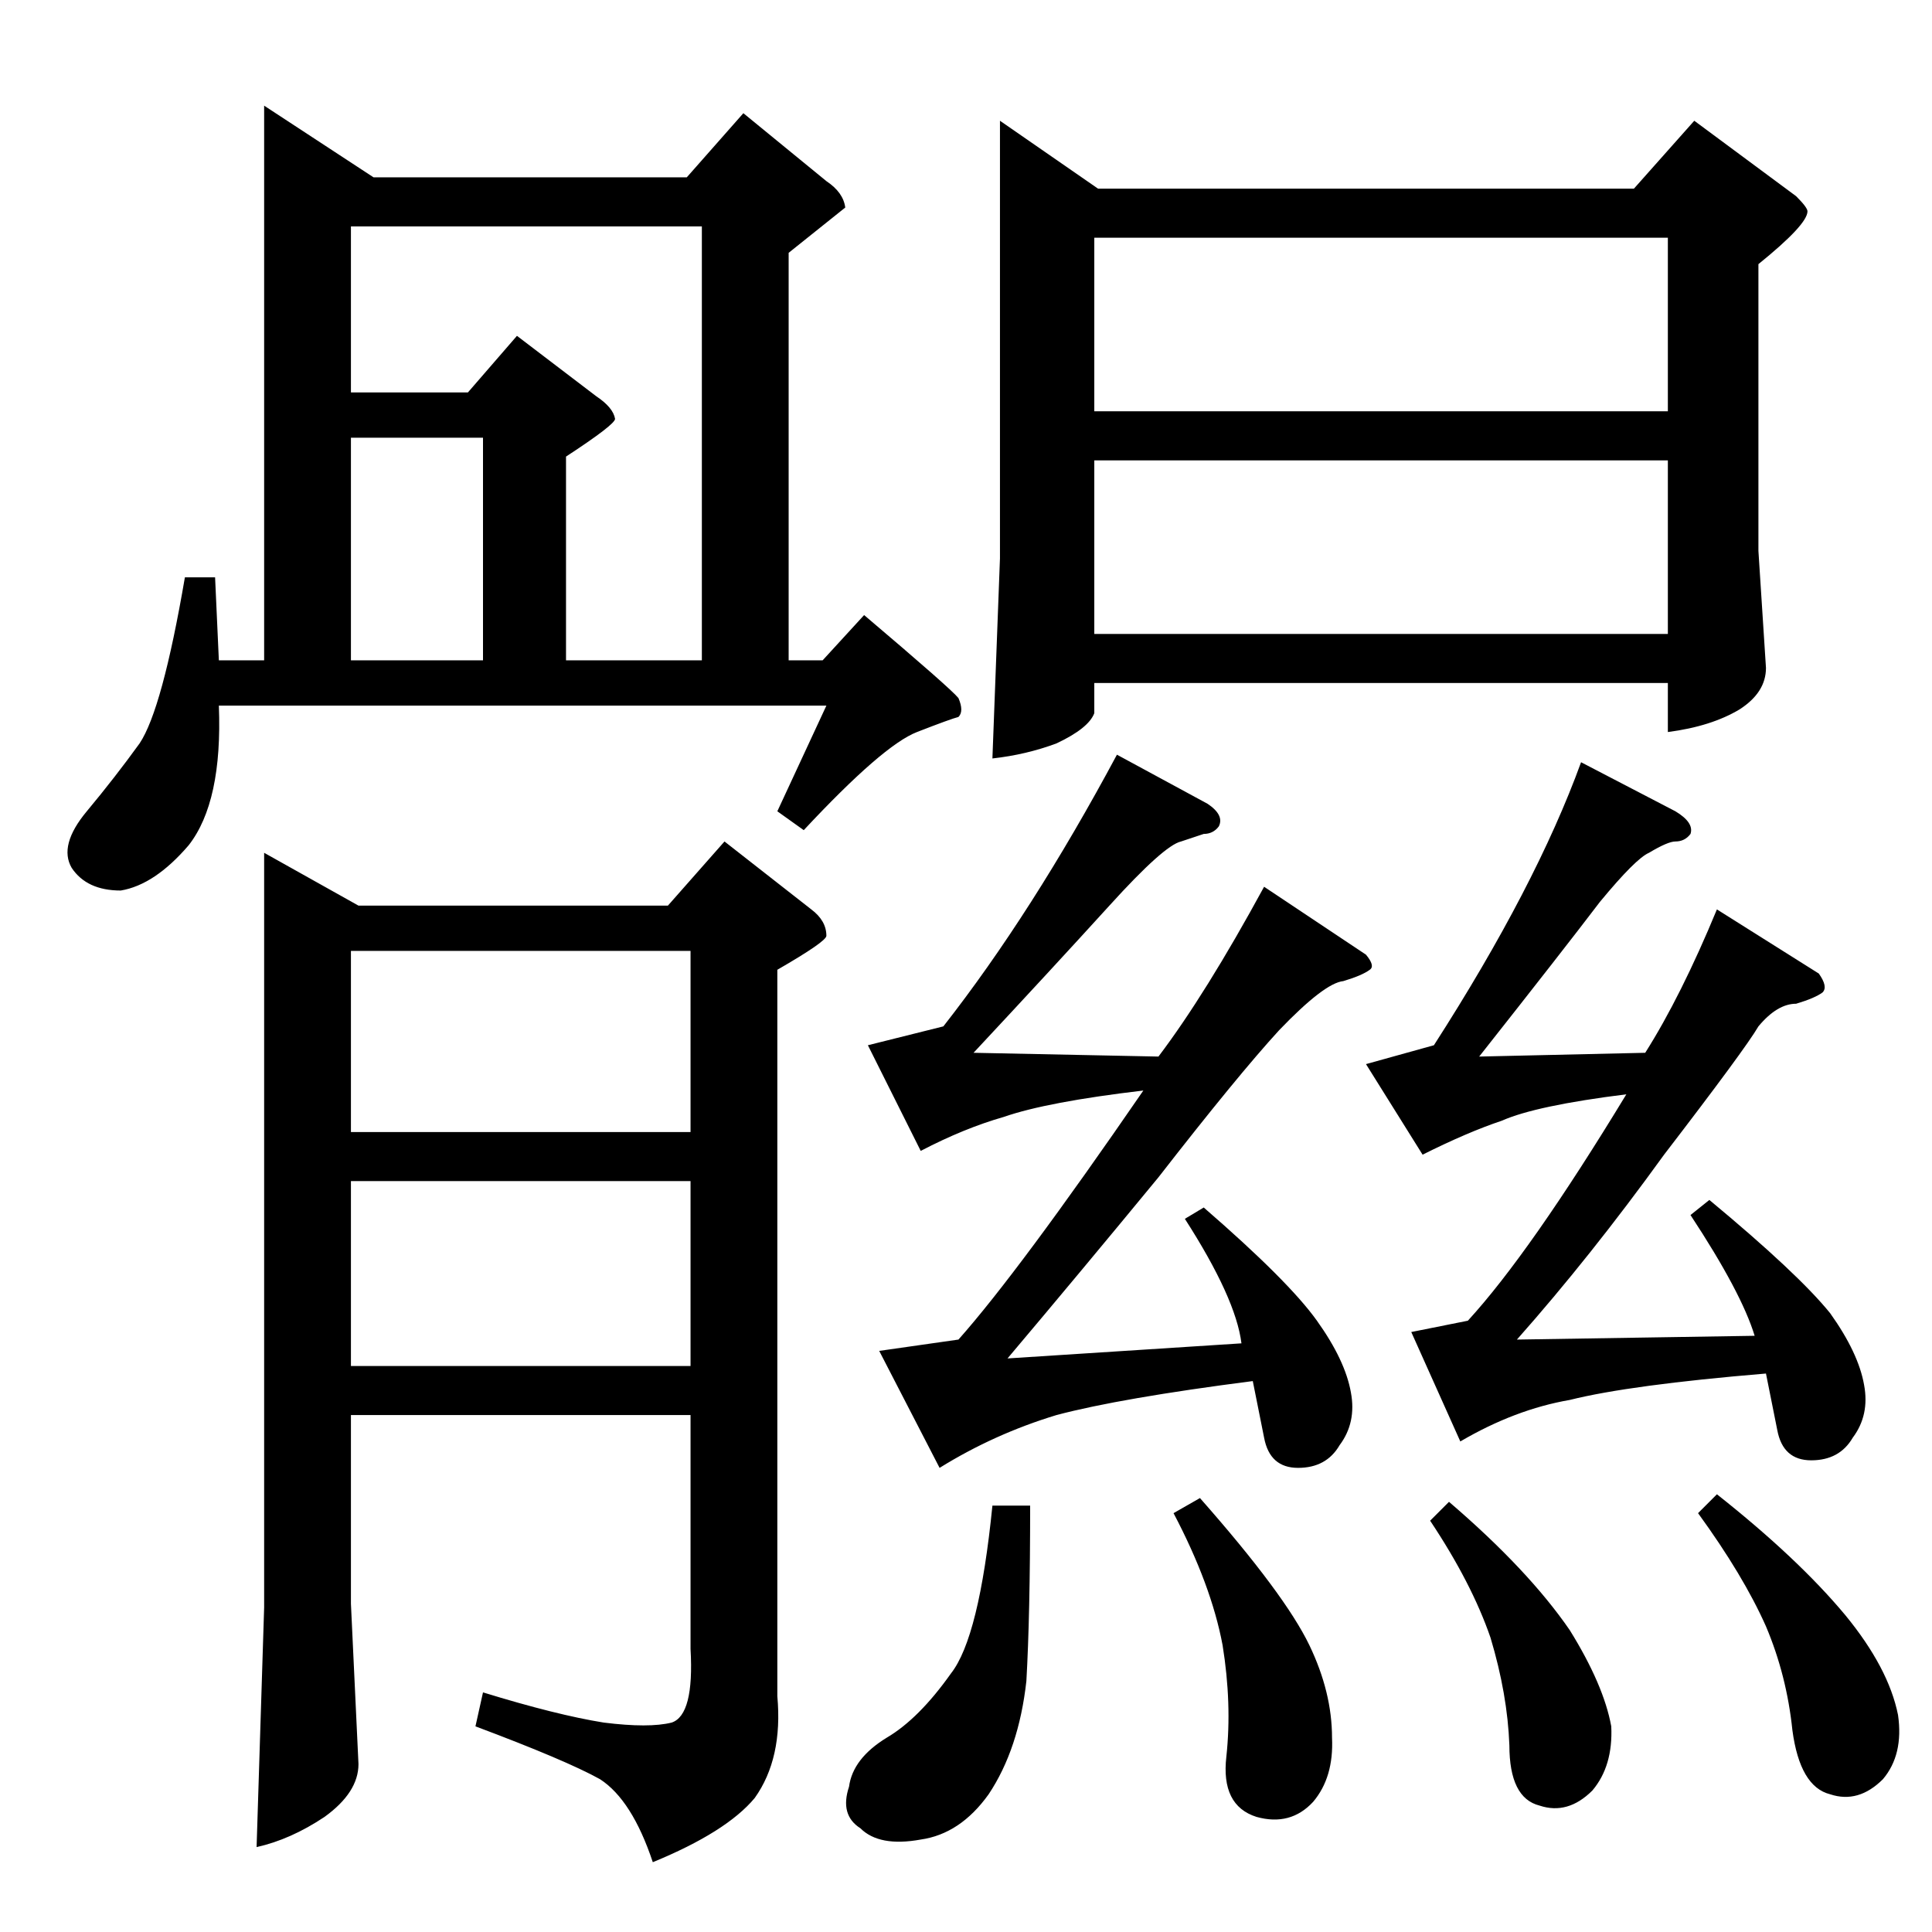 <?xml version="1.0" standalone="no"?>
<!DOCTYPE svg PUBLIC "-//W3C//DTD SVG 1.1//EN" "http://www.w3.org/Graphics/SVG/1.1/DTD/svg11.dtd" >
<svg xmlns="http://www.w3.org/2000/svg" xmlns:xlink="http://www.w3.org/1999/xlink" version="1.1" viewBox="0 -205 1024 1024">
  <g transform="matrix(1 0 0 -1 0 819)">
   <path fill="currentColor"
d="M530 960l52 -36h284l32 36l54 -40q6 -6 6 -8q0 -7 -26 -28v-152l4 -62q0 -13 -14 -22q-15 -9 -38 -12v26h-304v-16q-3 -8 -20 -16q-16 -6 -34 -8l4 106v232v0v0zM580 688h304v92h-304v-92v0v0zM580 806h304v92h-304v-92v0v0zM460 470l40 10q47 60 92 144l48 -26
q9 -6 6 -12q-3 -4 -8 -4l-12 -4q-9 -2 -38 -34q-30 -33 -72 -78l98 -2q25 33 56 90l54 -36q5 -6 2 -8q-4 -3 -14 -6q-10 -1 -34 -26q-22 -24 -64 -78q-42 -51 -80 -96l124 8q-3 24 -30 66l10 6q45 -39 60 -60t18 -38q3 -16 -6 -28q-7 -12 -22 -12t-18 16l-6 30
q-70 -9 -104 -18q-33 -10 -62 -28l-32 62l42 6q32 36 98 132q-51 -6 -74 -14q-21 -6 -44 -18l-28 56v0v0zM724 460l36 10q54 84 78 150l50 -26q10 -6 8 -12q-3 -4 -8 -4q-4 0 -14 -6q-7 -3 -26 -26q-19 -25 -64 -82l88 2q19 30 38 76l54 -34q5 -7 2 -10q-4 -3 -14 -6
q-10 0 -20 -12q-7 -12 -50 -68q-39 -54 -78 -98l126 2q-7 23 -34 64l10 8q47 -39 64 -60q15 -21 18 -38q3 -16 -6 -28q-7 -12 -22 -12t-18 16l-6 30q-72 -6 -104 -14q-29 -5 -58 -22l-26 58l30 6q33 36 84 120q-48 -6 -66 -14q-18 -6 -42 -18l-30 48v0v0zM526 226h20
q0 -58 -2 -93q-4 -36 -20 -60q-15 -21 -36 -24q-22 -4 -32 6q-11 7 -6 22q2 15 20 26q17 10 34 34q15 19 22 89v0v0zM622 222l14 8q45 -51 58 -78q12 -25 12 -49q1 -21 -10 -34q-12 -13 -30 -8q-19 6 -16 32q3 28 -2 59q-6 32 -26 70v0v0zM758 218l10 10q42 -36 64 -68
q18 -29 22 -51q1 -21 -10 -34q-13 -13 -28 -8q-16 4 -16 32q-1 27 -10 57q-10 29 -32 62v0v0zM900 222l10 10q43 -34 68 -64q23 -28 28 -53q3 -21 -8 -34q-13 -13 -28 -8q-16 4 -20 34q-3 29 -14 55q-12 27 -36 60v0v0zM140 968l58 -38h166l30 34l44 -36q9 -6 10 -14
l-30 -24v-216h18l22 24q46 -39 50 -44q3 -7 0 -10q-4 -1 -22 -8t-60 -52l-14 10l26 56h-322q2 -51 -16 -74q-18 -21 -36 -24q-18 0 -26 12q-7 12 8 30t28 36q12 18 24 88h16l2 -44h24v294v0v0zM186 674h70v118h-70v-118v0v0zM300 674h72v230h-186v-88h62l26 30l42 -32
q9 -6 10 -12q0 -3 -26 -20v-108v0v0zM140 572l50 -28h164l30 34l46 -36q8 -6 8 -14q0 -3 -26 -18v-385q3 -33 -12 -54q-15 -18 -54 -34q-11 33 -28 44q-18 10 -66 28l4 18q39 -12 64 -16q24 -3 36 0q12 4 10 39v124h-180v-100l4 -85q0 -15 -18 -28q-18 -12 -36 -16l4 127
v400v0v0zM186 300h180v98h-180v-98v0v0zM186 424h180v96h-180v-96v0v0z" />
  </g>

</svg>
